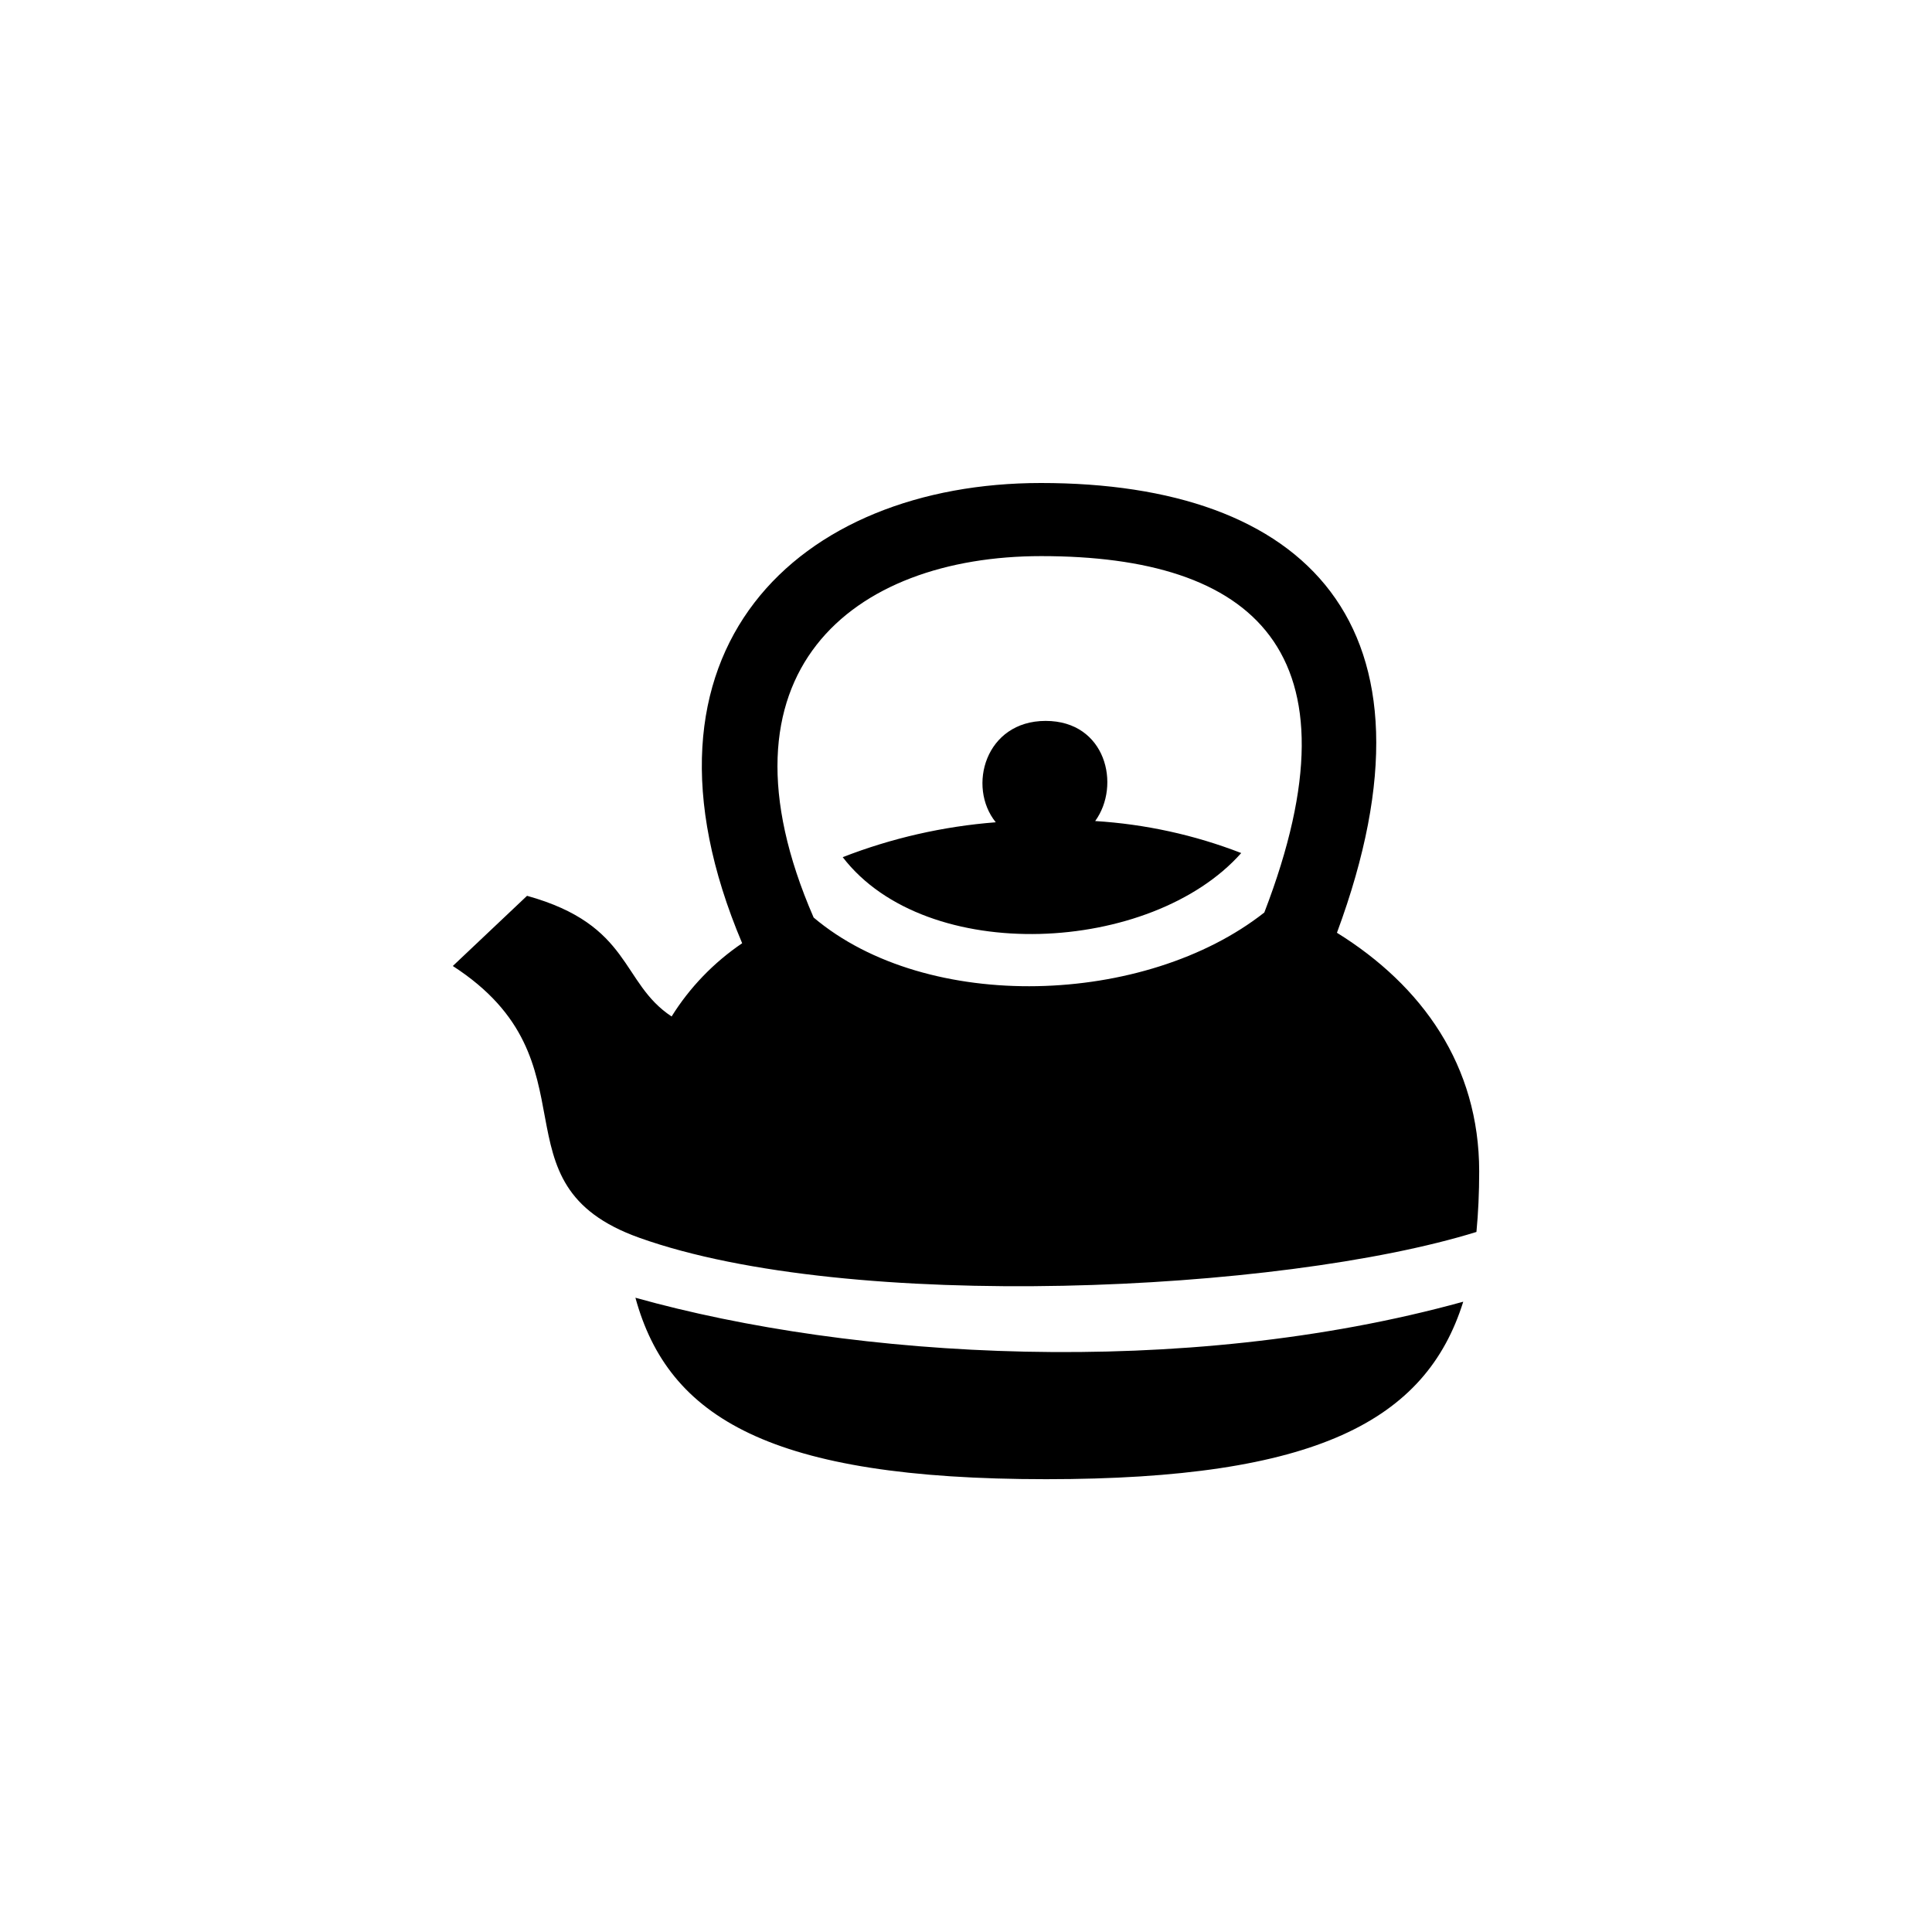 <svg width="64" height="64" viewBox="0 0 64 64" fill="none" xmlns="http://www.w3.org/2000/svg">
<path fill-rule="evenodd" clip-rule="evenodd" d="M49 38.806C49 39.512 48.969 40.18 48.909 40.81C42.419 42.821 28.136 43.489 21.182 41.004C16.165 39.216 19.922 35.183 15 32L17.459 29.675C20.938 30.642 20.55 32.552 22.248 33.672C22.846 32.712 23.642 31.886 24.585 31.246C20.459 21.496 26.488 16 34.482 16C43.191 16 48.09 20.638 44.288 30.899C47.108 32.649 49 35.295 49 38.806ZM34.493 18.422C28.239 18.422 23.416 22.265 26.953 30.395C30.721 33.578 37.946 33.328 41.882 30.228C45.224 21.545 41.493 18.422 34.493 18.422ZM27.916 28.395C29.537 27.764 31.246 27.374 32.986 27.239C32.034 26.063 32.639 23.881 34.638 23.881C36.636 23.881 37.139 26.015 36.279 27.198C37.938 27.301 39.57 27.658 41.117 28.258C38.144 31.612 30.691 32.004 27.916 28.395ZM48.471 43.123C47.238 47.063 43.599 49 34.653 49C25.517 49 22.137 46.966 21.049 42.989C28.232 45.004 39.156 45.694 48.463 43.123H48.471Z" fill="currentColor"/>
</svg>
